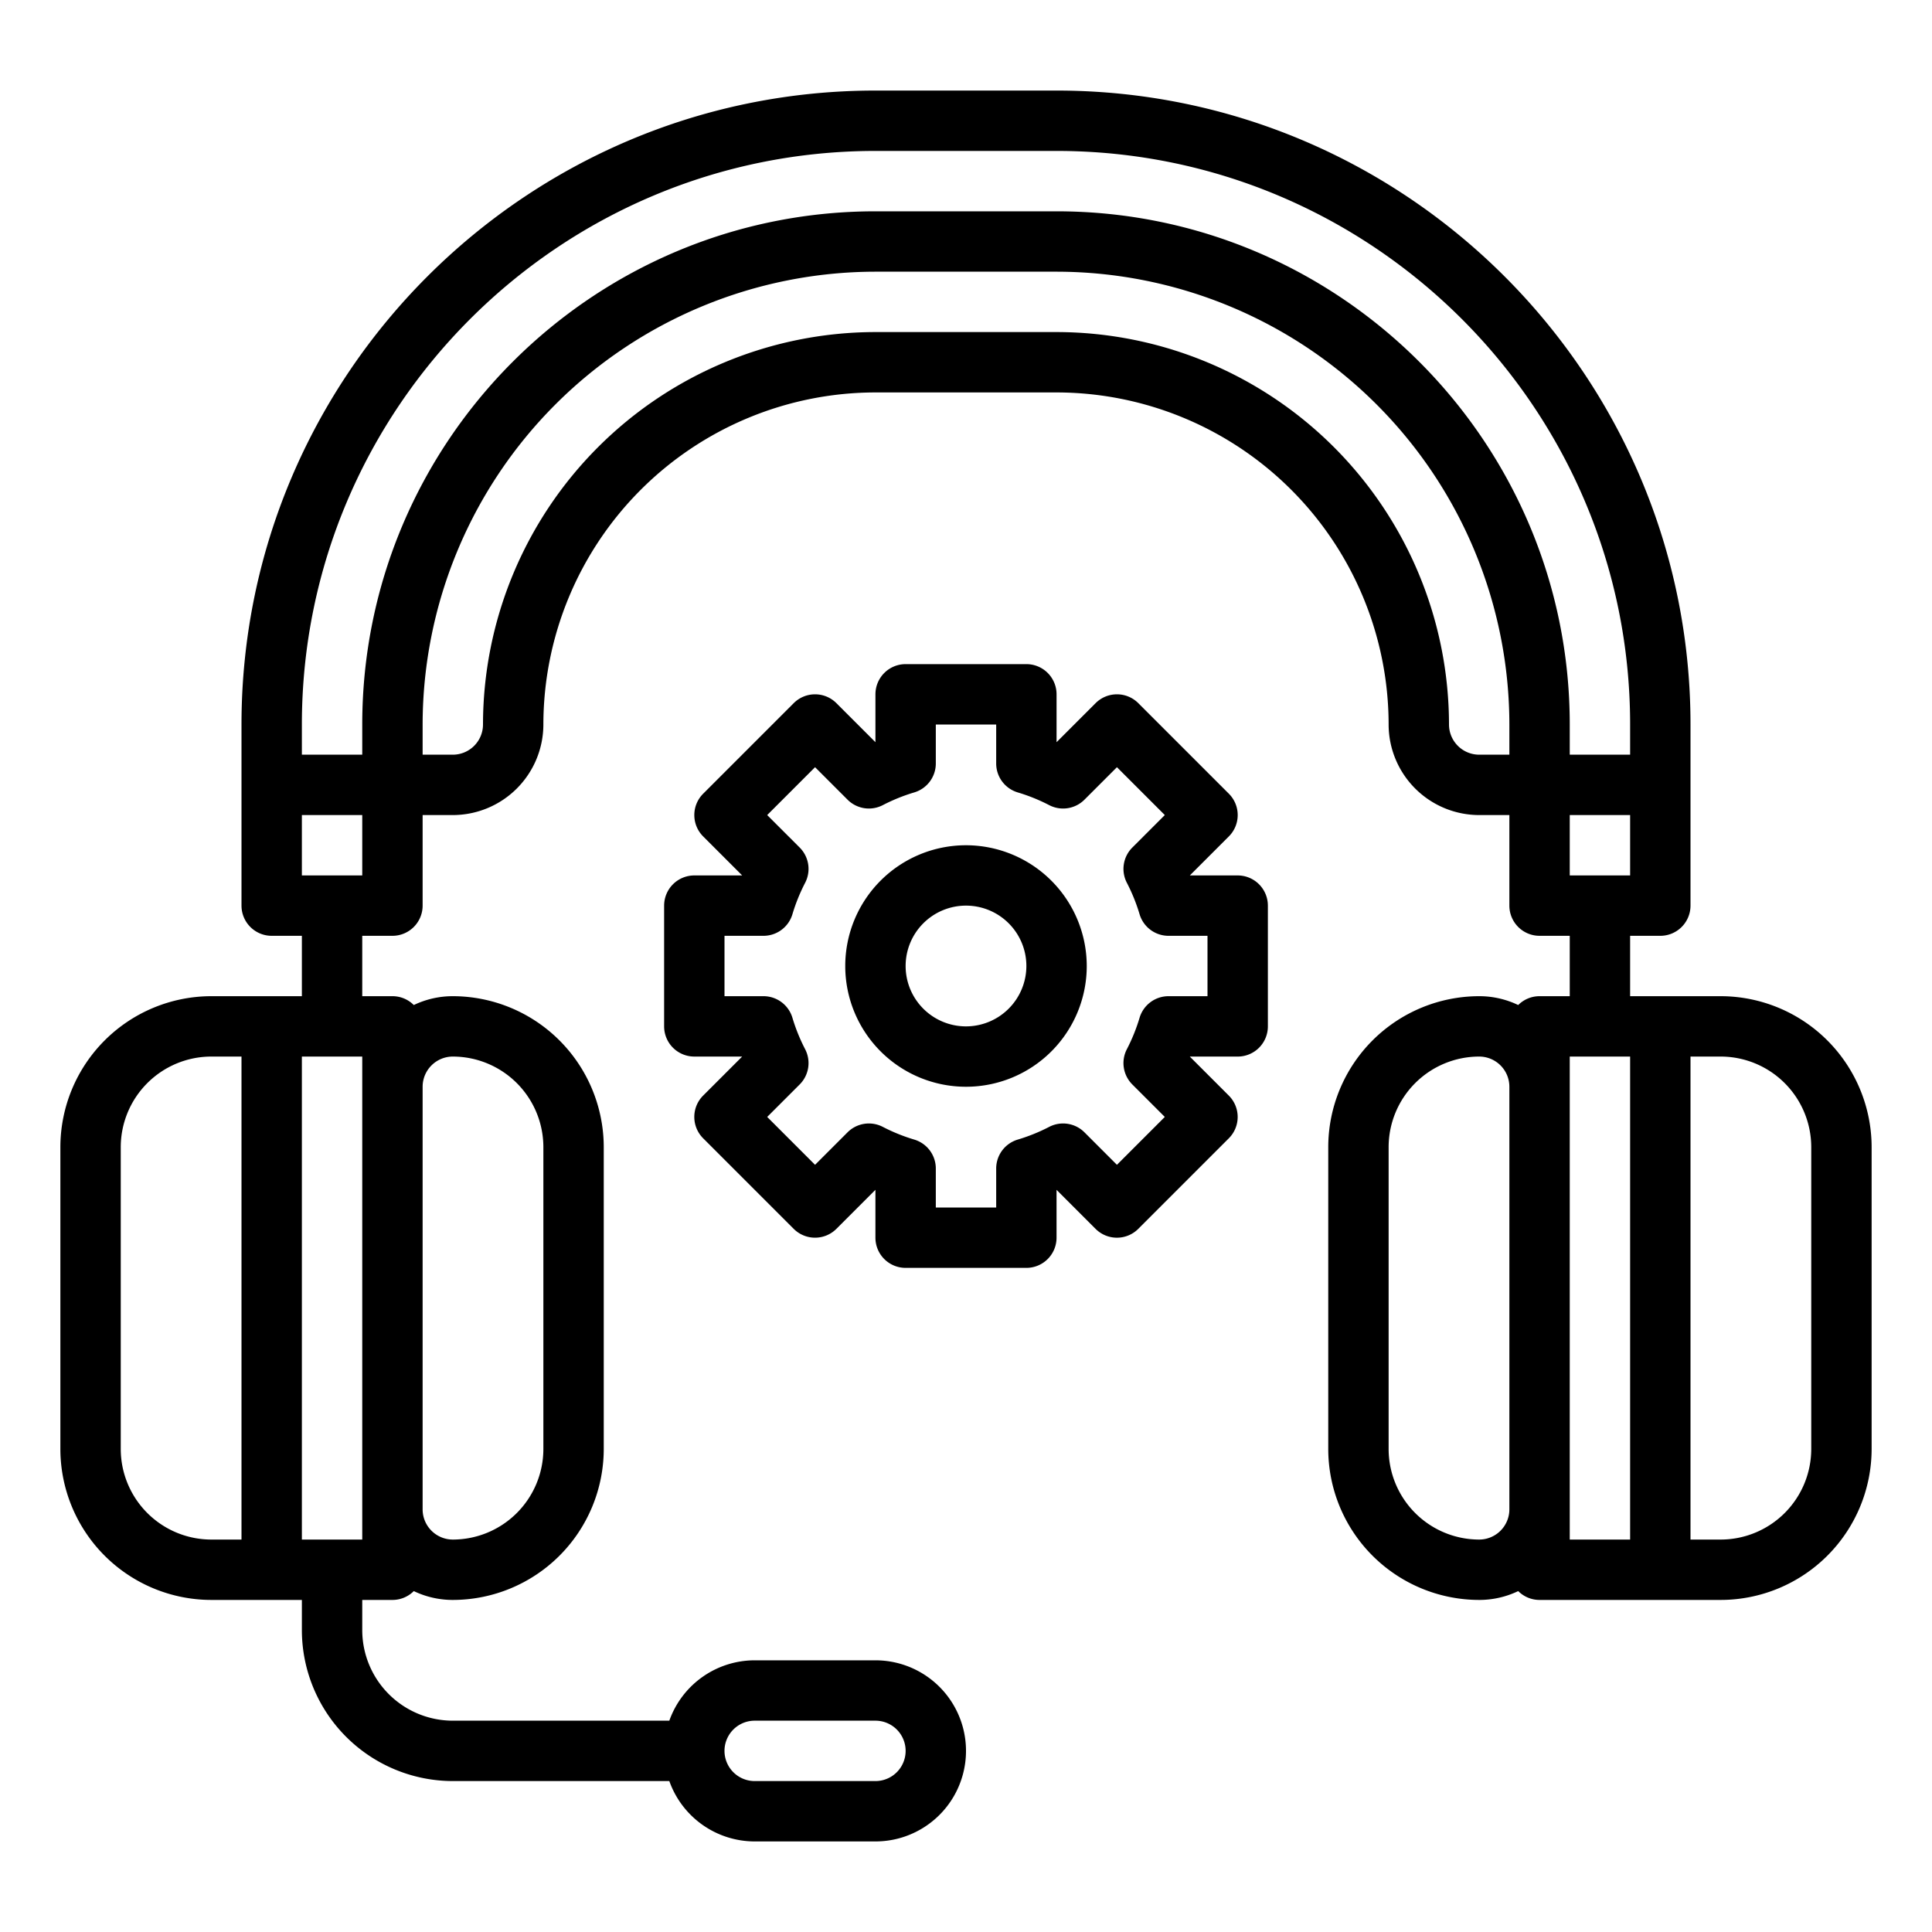 <svg id="Outline" xmlns="http://www.w3.org/2000/svg" viewBox="0 0 512 512"><path d="M328,232H315.329l0-.011,10.332-10.332a8,8,0,0,0,0-11.314l-24-24a8,8,0,0,0-11.314,0l-10.332,10.332L280,196.67V184a8,8,0,0,0-8-8H240a8,8,0,0,0-8,8v12.67l-.011.005-10.332-10.332a8,8,0,0,0-11.314,0l-24,24a8,8,0,0,0,0,11.314l10.332,10.332,0,.011H184a8,8,0,0,0-8,8v32a8,8,0,0,0,8,8h12.671l0,.011-10.332,10.332a8,8,0,0,0,0,11.314l24,24a8,8,0,0,0,11.314,0l10.332-10.332.011,0V328a8,8,0,0,0,8,8h32a8,8,0,0,0,8-8V315.329l.011,0,10.332,10.332a8,8,0,0,0,11.314,0l24-24a8,8,0,0,0,0-11.314l-10.332-10.332,0-.011H328a8,8,0,0,0,8-8V240A8,8,0,0,0,328,232Zm-8,32H309.668A8,8,0,0,0,302,269.717a47.806,47.806,0,0,1-3.37,8.333,8,8,0,0,0,1.444,9.34l8.611,8.61L296,308.687l-8.61-8.611a8,8,0,0,0-9.34-1.445A47.746,47.746,0,0,1,269.718,302,8,8,0,0,0,264,309.668V320H248V309.668A8,8,0,0,0,242.282,302a47.746,47.746,0,0,1-8.332-3.369,8,8,0,0,0-9.34,1.445L216,308.687,203.314,296l8.611-8.61a8,8,0,0,0,1.444-9.34,47.806,47.806,0,0,1-3.37-8.333A8,8,0,0,0,202.332,264H192V248h10.332A8,8,0,0,0,210,242.283a47.806,47.806,0,0,1,3.37-8.333,8,8,0,0,0-1.444-9.34L203.314,216,216,203.314l8.61,8.61a8,8,0,0,0,9.341,1.445,47.717,47.717,0,0,1,8.332-3.37A8,8,0,0,0,248,202.332V192h16v10.332A8,8,0,0,0,269.717,210a47.717,47.717,0,0,1,8.332,3.37,8,8,0,0,0,9.341-1.445l8.61-8.61L308.686,216l-8.611,8.61a8,8,0,0,0-1.444,9.34,47.806,47.806,0,0,1,3.37,8.333A8,8,0,0,0,309.668,248H320Zm-64-40a32,32,0,1,0,32,32A32.036,32.036,0,0,0,256,224Zm0,48a16,16,0,1,1,16-16A16.019,16.019,0,0,1,256,272Zm200-8H432V248h8a8,8,0,0,0,8-8V192c0-92.636-75.364-168-168-168H232C139.364,24,64,99.364,64,192v48a8,8,0,0,0,8,8h8v16H56a40.045,40.045,0,0,0-40,40v80a40.045,40.045,0,0,0,40,40H80v8a40.045,40.045,0,0,0,40,40h57.376A24.039,24.039,0,0,0,200,488h32a24,24,0,0,0,0-48H200a24.039,24.039,0,0,0-22.624,16H120a24.027,24.027,0,0,1-24-24v-8h8a7.975,7.975,0,0,0,5.659-2.345A23.858,23.858,0,0,0,120,424a40.045,40.045,0,0,0,40-40V304a40.045,40.045,0,0,0-40-40,23.858,23.858,0,0,0-10.341,2.345A7.975,7.975,0,0,0,104,264H96V248h8a8,8,0,0,0,8-8V216h8a24.027,24.027,0,0,0,24-24,88.1,88.1,0,0,1,88-88h48a88.1,88.1,0,0,1,88,88,24.027,24.027,0,0,0,24,24h8v24a8,8,0,0,0,8,8h8v16h-8a7.975,7.975,0,0,0-5.659,2.345A23.858,23.858,0,0,0,392,264a40.045,40.045,0,0,0-40,40v80a40.045,40.045,0,0,0,40,40,23.858,23.858,0,0,0,10.341-2.345A7.975,7.975,0,0,0,408,424h48a40.045,40.045,0,0,0,40-40V304A40.045,40.045,0,0,0,456,264ZM32,384V304a24.027,24.027,0,0,1,24-24h8V408H56A24.027,24.027,0,0,1,32,384Zm168,72h32a8,8,0,0,1,0,16H200a8,8,0,0,1,0-16ZM96,408H80V280H96Zm24-128a24.027,24.027,0,0,1,24,24v80a24.027,24.027,0,0,1-24,24,8.009,8.009,0,0,1-8-8V288A8.009,8.009,0,0,1,120,280Zm296-48V216h16v16ZM80,192c0-83.813,68.186-152,152-152h48c83.814,0,152,68.187,152,152v8H416v-8c0-74.991-61.01-136-136-136H232C157.01,56,96,117.009,96,192v8H80Zm0,40V216H96v16Zm304-40A104.118,104.118,0,0,0,280,88H232A104.118,104.118,0,0,0,128,192a8.009,8.009,0,0,1-8,8h-8v-8A120.136,120.136,0,0,1,232,72h48A120.136,120.136,0,0,1,400,192v8h-8A8.009,8.009,0,0,1,384,192Zm8,216a24.027,24.027,0,0,1-24-24V304a24.027,24.027,0,0,1,24-24,8.009,8.009,0,0,1,8,8V400A8.009,8.009,0,0,1,392,408Zm40,0H416V280h16Zm48-24a24.027,24.027,0,0,1-24,24h-8V280h8a24.027,24.027,0,0,1,24,24Z"/></svg>